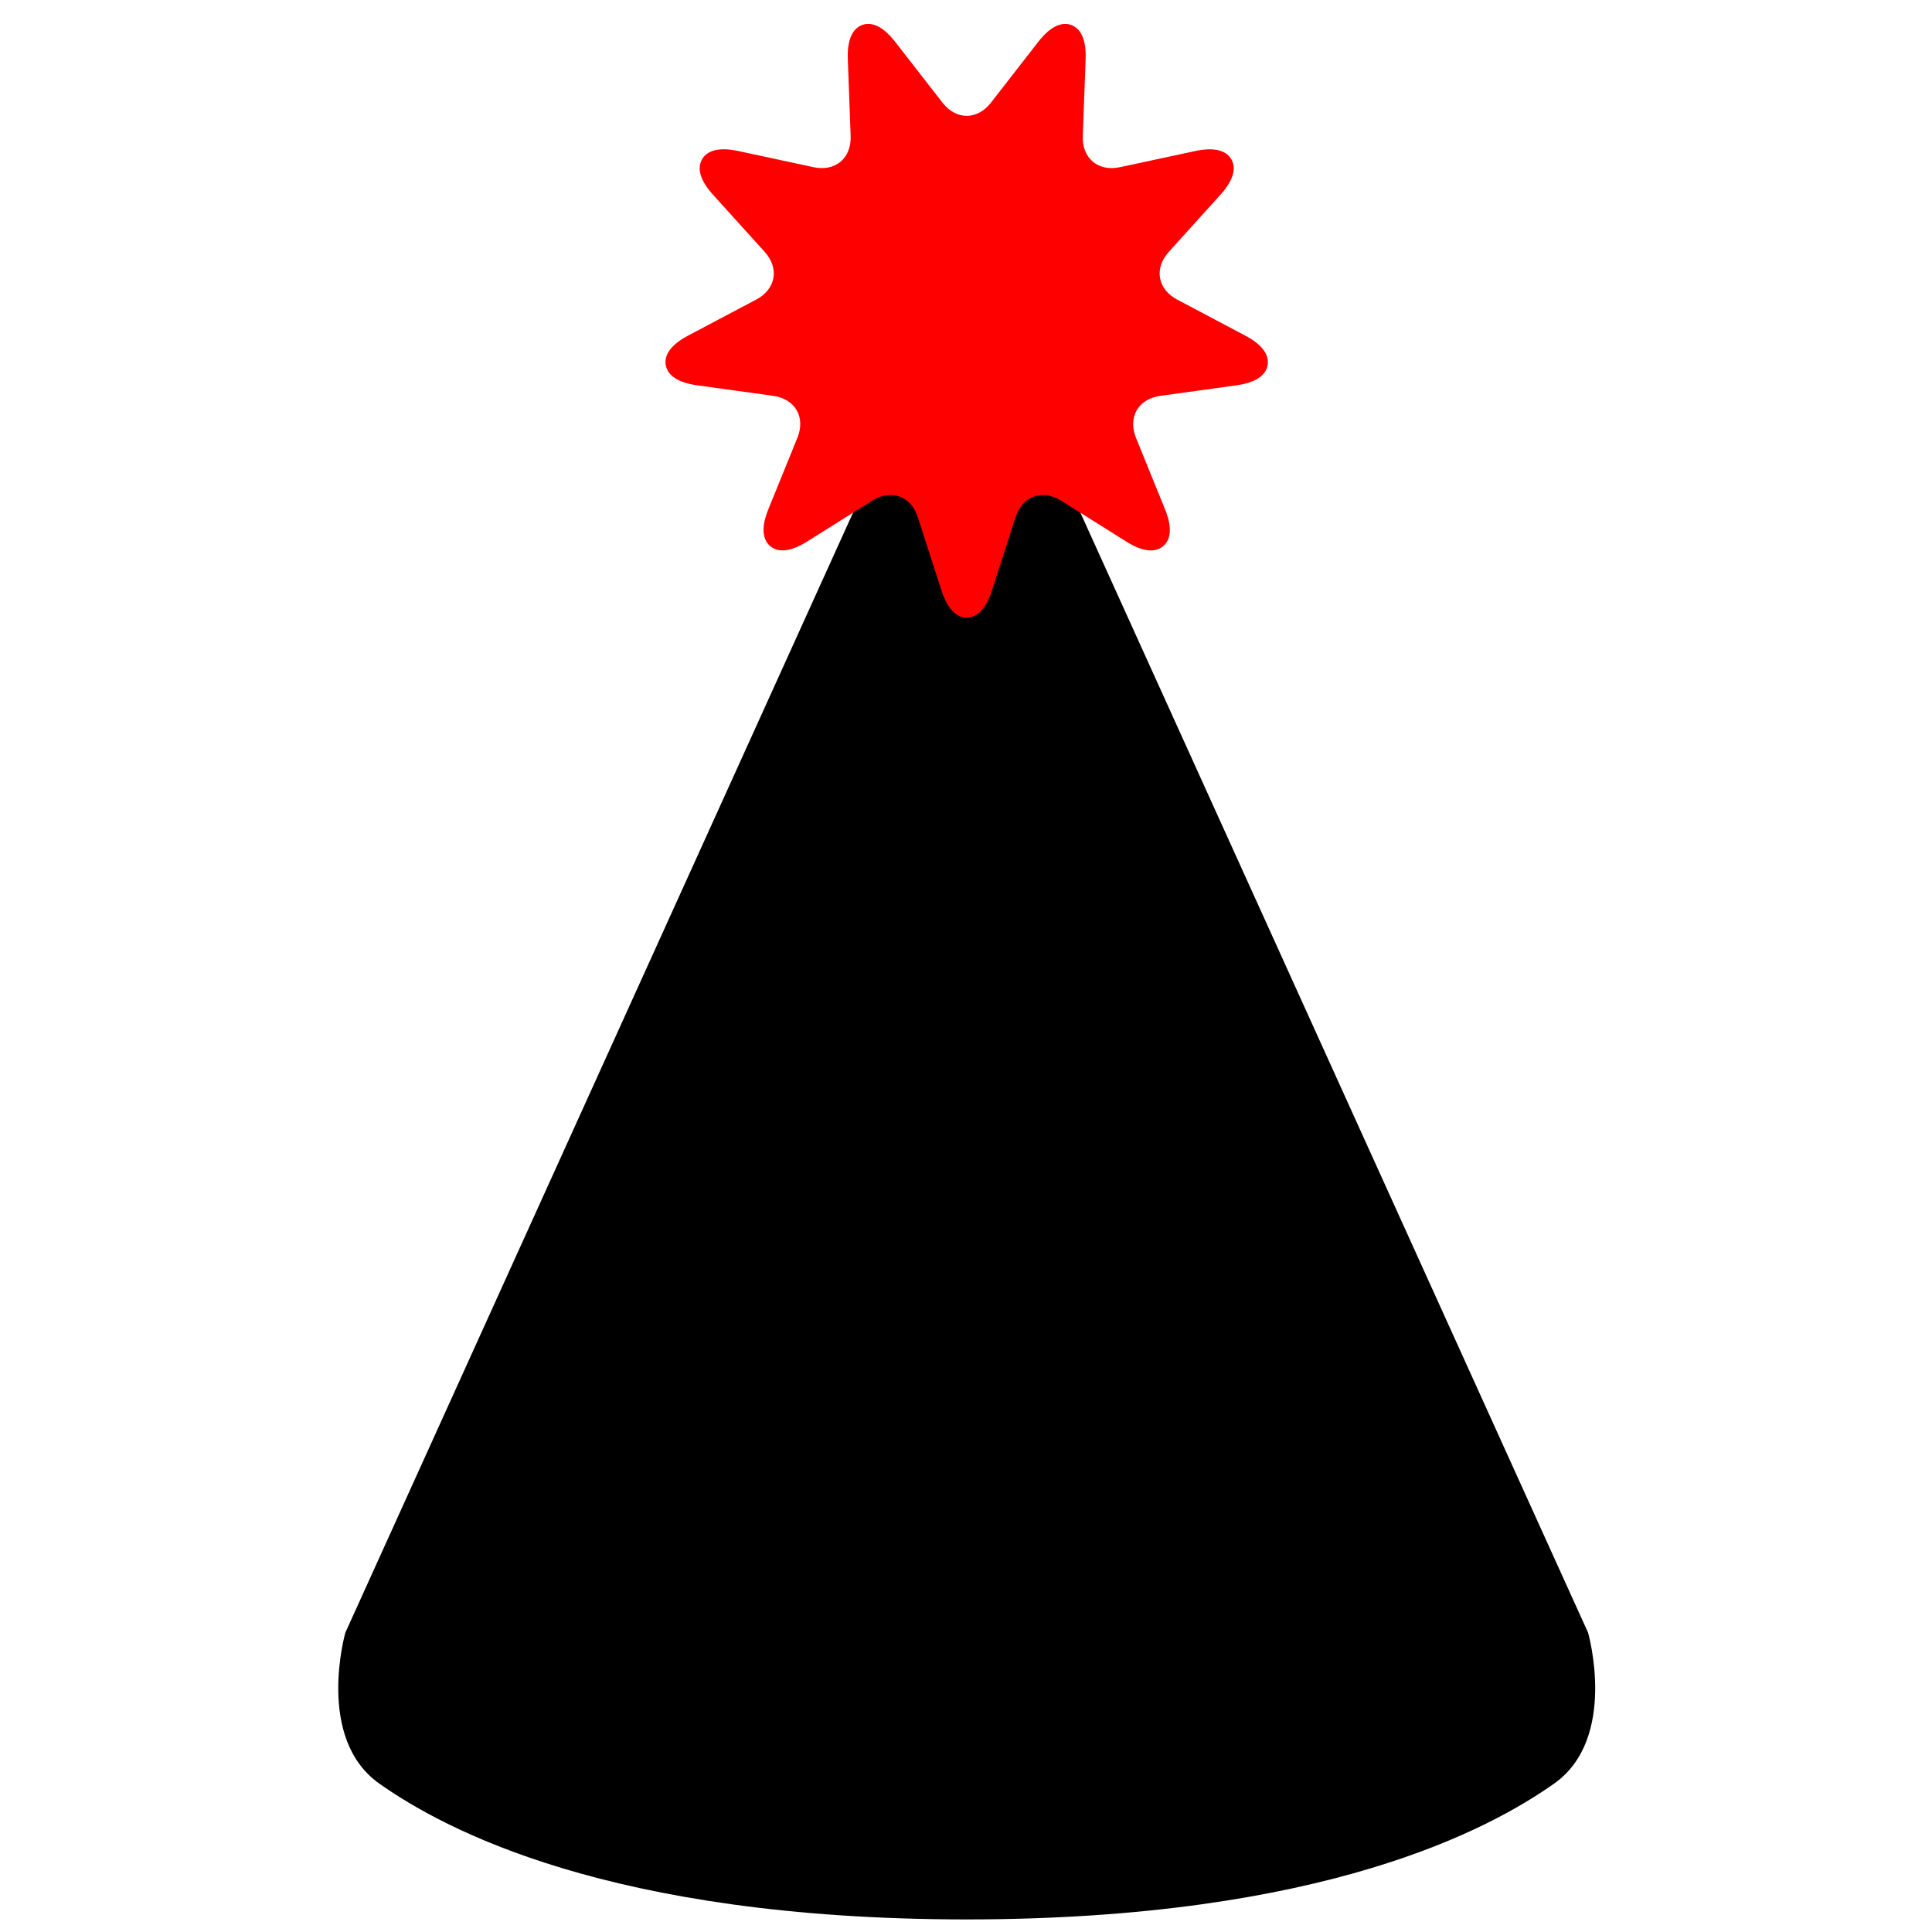 <svg xmlns="http://www.w3.org/2000/svg" xmlns:xlink="http://www.w3.org/1999/xlink" id="Layer_1" x="0" y="0" baseProfile="basic" version="1.1" viewBox="0 0 512 512" xml:space="preserve"><style type="text/css">.st0{fill:red}</style><path d="M411.86,472.67c-16.96,11.97-60.78,35.87-155.26,36c-0.03,0-0.05,0-0.08,0c-0.11,0-0.22,0-0.33,0c-0.11,0-0.22,0-0.33,0	c-0.03,0-0.05,0-0.08,0c-94.49-0.12-138.31-24.03-155.26-36c-17-12-9-40-9-40L255.28,71.41c0.38-1.79,0.58-2.73,0.58-2.73l0.33,0.73	l0.33-0.73c0,0,0.2,0.94,0.58,2.73l163.76,361.27C420.86,432.67,428.86,460.67,411.86,472.67z"/><path d="M256.19,163.68c-1.99,0-4.77-1.25-6.69-7.2l-6.27-19.42c-0.87-2.71-2.59-4.66-4.84-5.47	c-2.25-0.82-4.81-0.43-7.23,1.08l-17.28,10.85c-5.3,3.33-8.23,2.49-9.75,1.22c-1.53-1.28-2.85-4.02-0.5-9.81l7.69-18.91	c1.07-2.64,1.01-5.23-0.19-7.3c-1.2-2.07-3.41-3.42-6.23-3.82l-20.21-2.8c-6.19-0.86-7.9-3.37-8.25-5.34	c-0.35-1.96,0.4-4.91,5.93-7.83l18.04-9.54c2.52-1.33,4.13-3.36,4.55-5.72c0.42-2.35-0.41-4.81-2.32-6.93l-13.69-15.14	c-4.19-4.63-3.89-7.66-2.89-9.39c1-1.72,3.46-3.51,9.58-2.19l19.95,4.29c2.78,0.6,5.33,0.08,7.16-1.45s2.78-3.95,2.68-6.8	l-0.75-20.39c-0.23-6.25,1.95-8.37,3.82-9.05c1.87-0.68,4.91-0.46,8.74,4.48l12.53,16.11c1.75,2.25,4.03,3.49,6.42,3.49	c2.39,0,4.67-1.24,6.42-3.49l12.53-16.11c3.84-4.93,6.87-5.16,8.74-4.48c1.87,0.68,4.05,2.8,3.82,9.05l-0.75,20.39	c-0.11,2.85,0.84,5.26,2.68,6.8s4.38,2.05,7.16,1.45l19.95-4.28c6.12-1.32,8.58,0.47,9.58,2.19c1,1.72,1.3,4.75-2.89,9.39	l-13.69,15.14c-1.91,2.11-2.74,4.57-2.32,6.93c0.42,2.35,2.03,4.38,4.55,5.72L330,88.94c5.53,2.92,6.27,5.87,5.93,7.83	c-0.34,1.96-2.06,4.48-8.25,5.34l-20.21,2.8c-2.82,0.39-5.04,1.75-6.23,3.82c-1.19,2.07-1.26,4.66-0.19,7.3l7.69,18.91	c2.35,5.79,1.03,8.53-0.5,9.81c-1.53,1.28-4.45,2.11-9.75-1.22l-17.28-10.85c-2.41-1.52-4.98-1.9-7.23-1.08	c-2.24,0.82-3.96,2.76-4.84,5.47l-6.27,19.42C260.96,162.43,258.18,163.68,256.19,163.68z" class="st0"/></svg>